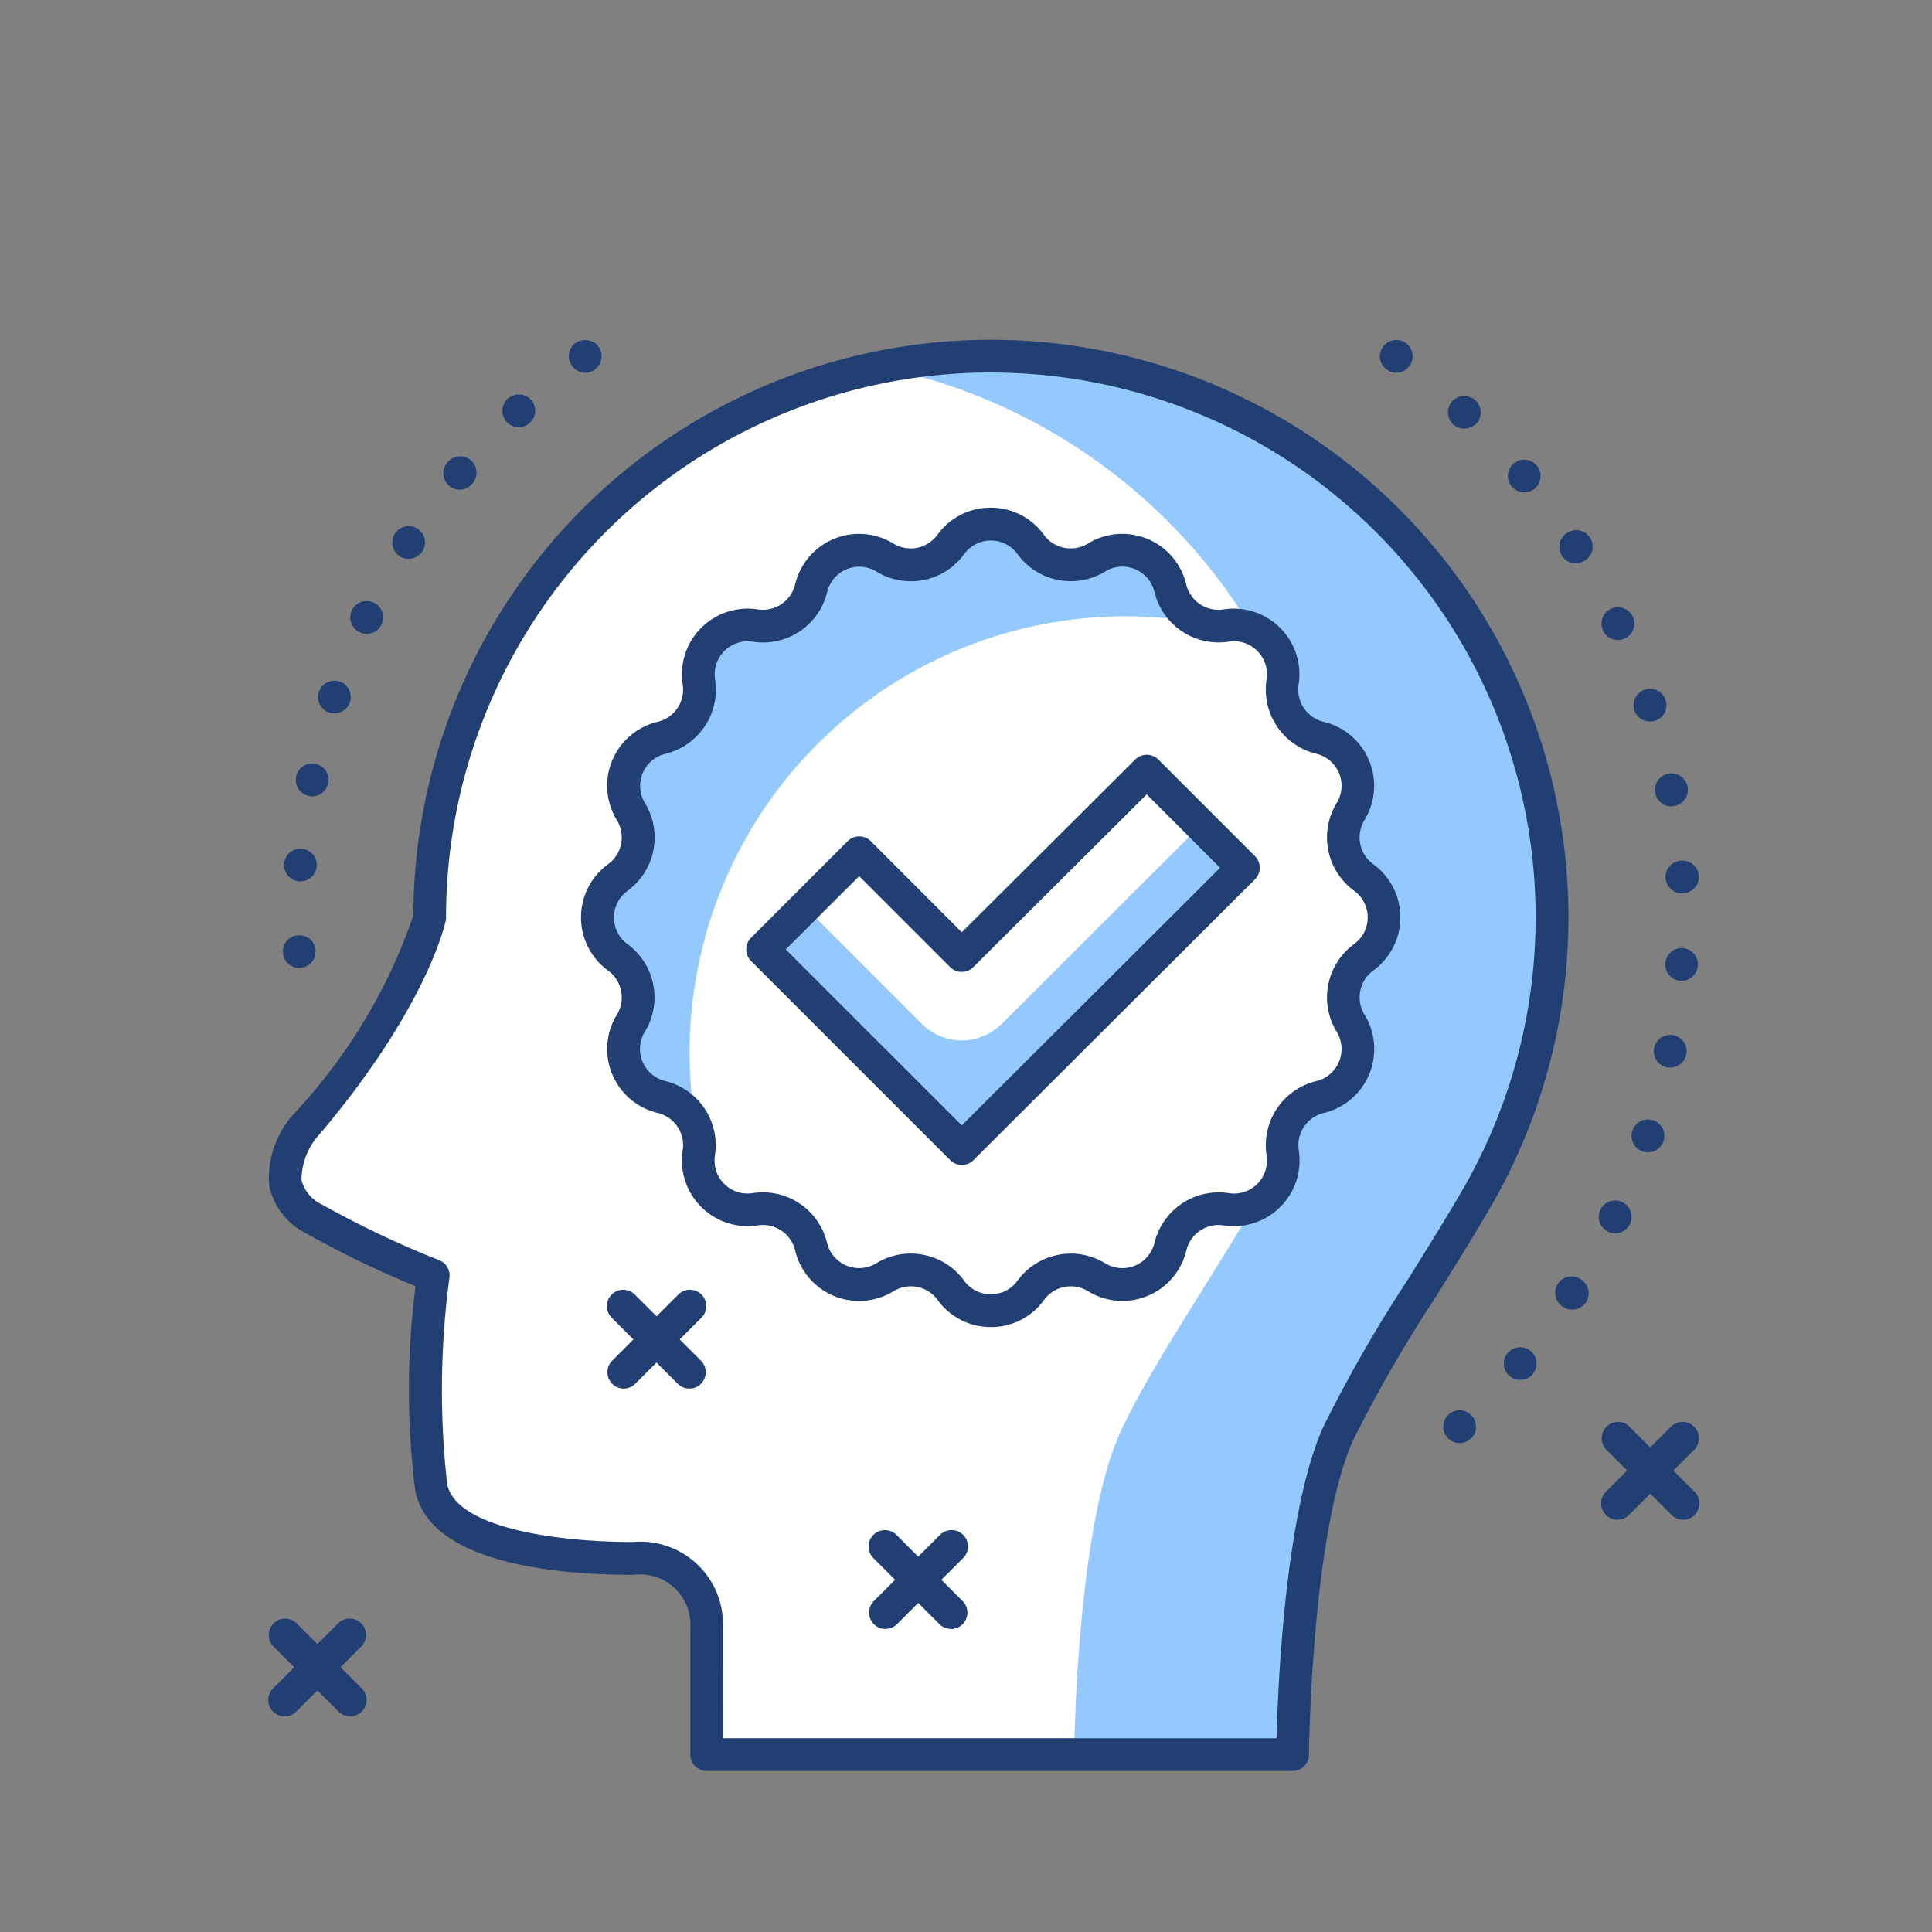 <svg xmlns="http://www.w3.org/2000/svg" xmlns:xlink="http://www.w3.org/1999/xlink" width="54" height="54" viewBox="0 0 54 54">
  <rect x="0" y="0" width="54" height="54" fill="#808080" stroke="none"/>
  <defs>
    <clipPath id="clip-path">
      <rect id="사각형_15094" data-name="사각형 15094" width="40.002" height="40.001" fill="none"/>
    </clipPath>
  </defs>
  <g id="그룹_98233" data-name="그룹 98233" transform="translate(-312 -275)">
    <g id="타원_868" data-name="타원 868" transform="translate(312 275)" fill="#efefef" stroke="#f2f2f2" stroke-width="1" opacity="0">
      <circle cx="27" cy="27" r="27" stroke="none"/>
      <circle cx="27" cy="27" r="26.5" fill="none"/>
    </g>
    <g id="그룹_98215" data-name="그룹 98215" transform="translate(319.498 284.499)">
      <g id="그룹_98214" data-name="그룹 98214" clip-path="url(#clip-path)">
        <path id="패스_82290" data-name="패스 82290" d="M12.548,39.835V36.311A1.857,1.857,0,0,0,10.5,34.35c-1.438,0-5.308-.173-5.654-2A23.965,23.965,0,0,1,4.9,26.442a27.47,27.47,0,0,1-3.328-1.581c-1.515-.878-.542-2.249-.176-2.682C4.333,18.7,4.8,16.434,4.8,16.434a15.684,15.684,0,1,1,29.29,7.807v0c-1.323,2.293-3.064,4.79-3.893,6.618-1.22,2.692-1.277,8.978-1.277,8.978Z" transform="translate(-0.292 -0.292)" fill="#fff"/>
        <path id="패스_82291" data-name="패스 82291" d="M46.787,15.987A15.688,15.688,0,0,0,28.035,1.054,15.807,15.807,0,0,1,40.68,15.987a15.623,15.623,0,0,1-2.072,8.254v0c-1.323,2.293-3.064,4.79-3.893,6.618-1.22,2.692-1.277,8.978-1.277,8.978h6.108s.057-6.287,1.276-8.978c.829-1.828,2.569-4.326,3.893-6.618v0a15.624,15.624,0,0,0,2.073-8.254" transform="translate(-10.914 -0.292)" fill="#94c9ff"/>
        <path id="패스_82292" data-name="패스 82292" d="M28.632,40H12.256a.458.458,0,0,1-.458-.458V36.018a1.41,1.41,0,0,0-1.592-1.5c-2.112,0-5.712-.308-6.1-2.368a22.622,22.622,0,0,1,.011-5.7,27.035,27.035,0,0,1-3.061-1.479A1.918,1.918,0,0,1,.026,23.638a2.674,2.674,0,0,1,.729-2.047,15.4,15.4,0,0,0,3.3-5.5A16.141,16.141,0,0,1,20.426,0,16.146,16.146,0,0,1,34.2,24.177l-.014.022c-.489.845-1.034,1.719-1.562,2.565a38.65,38.65,0,0,0-2.3,3.989c-1.166,2.574-1.236,8.732-1.237,8.794a.458.458,0,0,1-.458.454m-15.918-.916H28.183c.038-1.514.244-6.358,1.309-8.71a39.3,39.3,0,0,1,2.354-4.1c.529-.848,1.075-1.723,1.56-2.562l.012-.02A15.227,15.227,0,1,0,4.969,16.142a.474.474,0,0,1-.009.093c-.021.1-.529,2.42-3.506,5.946a1.916,1.916,0,0,0-.526,1.3,1.047,1.047,0,0,0,.583.692,27.256,27.256,0,0,0,3.264,1.55.457.457,0,0,1,.289.487A23.635,23.635,0,0,0,5,31.976c.228,1.2,2.947,1.624,5.2,1.624a2.309,2.309,0,0,1,2.508,2.419Z" transform="translate(0 0)" fill="#223f73"/>
        <path id="패스_82293" data-name="패스 82293" d="M54.235,49.916a.459.459,0,0,1-.458-.458.455.455,0,0,1,.781-.324.478.478,0,0,1,.135.324.456.456,0,0,1-.135.324.478.478,0,0,1-.323.134" transform="translate(-20.935 -19.079)" fill="#223f73"/>
        <path id="패스_82294" data-name="패스 82294" d="M55.71,29.962a.455.455,0,0,1-.049-.641.455.455,0,0,1,.7.586v.005a.463.463,0,0,1-.648.049m1.5-1.93a.459.459,0,1,1,.5-.769.458.458,0,0,1-.25.843.478.478,0,0,1-.25-.074m1.253-2.106a.453.453,0,0,1-.214-.611.458.458,0,0,1,.825.4.463.463,0,0,1-.416.262.437.437,0,0,1-.195-.048m.971-2.242a.459.459,0,1,1,.58-.293.463.463,0,0,1-.44.317.586.586,0,0,1-.14-.024m.677-2.351a.458.458,0,1,1,.177-.9.451.451,0,0,1,.36.537.458.458,0,0,1-.451.366.49.49,0,0,1-.086-.005m.373-2.418a.458.458,0,0,1-.421-.489.456.456,0,1,1,.91.061.459.459,0,0,1-.458.427Zm-.415-2.876a.458.458,0,0,1,.434-.482.456.456,0,1,1,.049.91c-.007.006-.013.006-.024.006a.464.464,0,0,1-.458-.434m-.288-2.376a.46.46,0,1,1,.537.366.536.536,0,0,1-.086.012.463.463,0,0,1-.452-.378M59.2,11.348a.459.459,0,1,1,.58.3.563.563,0,0,1-.14.019.465.465,0,0,1-.44-.318m-.873-2.224a.458.458,0,1,1,.611.22.432.432,0,0,1-.2.043.463.463,0,0,1-.415-.263M57.175,7.037V7.03a.456.456,0,0,1,.14-.63.459.459,0,1,1,.489.776.5.5,0,0,1-.245.067.453.453,0,0,1-.385-.207M55.771,5.1h0a.457.457,0,1,1,.641.061.44.44,0,0,1-.286.1.454.454,0,0,1-.354-.165M54.134,3.36h0a.458.458,0,0,1,.629-.666.461.461,0,0,1,.019.647.479.479,0,0,1-.336.14.439.439,0,0,1-.312-.122" transform="translate(-21.018 -1)" fill="#223f73"/>
        <path id="패스_82295" data-name="패스 82295" d="M51.334.922a.439.439,0,0,1-.324-.14.454.454,0,0,1-.134-.318A.458.458,0,0,1,51.01.14a.467.467,0,0,1,.647-.006.483.483,0,0,1,.134.33.454.454,0,0,1-.134.318.439.439,0,0,1-.324.14" transform="translate(-19.806 -0.002)" fill="#223f73"/>
        <path id="패스_82296" data-name="패스 82296" d="M14.214.923a.439.439,0,0,1-.324-.14.444.444,0,0,1-.134-.318.472.472,0,0,1,.134-.33.479.479,0,0,1,.647,0,.472.472,0,0,1,.134.33.454.454,0,0,1-.134.318.439.439,0,0,1-.324.14" transform="translate(-5.355 -0.003)" fill="#223f73"/>
        <path id="패스_82297" data-name="패스 82297" d="M1.147,16.11a.457.457,0,0,1-.421-.488.45.45,0,0,1,.489-.422.451.451,0,0,1,.421.489.458.458,0,0,1-.452.421Zm.268-2.388a.458.458,0,1,1,.544-.36.468.468,0,0,1-.452.373.484.484,0,0,1-.092-.012m.569-2.333a.457.457,0,1,1,.58-.287.464.464,0,0,1-.434.311.411.411,0,0,1-.147-.024m.849-2.247a.457.457,0,1,1,.4-.824.454.454,0,0,1,.214.611.448.448,0,0,1-.409.262.488.488,0,0,1-.2-.049M3.956,7.024a.467.467,0,0,1-.134-.635.457.457,0,1,1,.769.494.452.452,0,0,1-.385.208.468.468,0,0,1-.25-.067m1.38-1.973a.455.455,0,0,1-.055-.641.457.457,0,1,1,.7.586.451.451,0,0,1-.348.165.465.465,0,0,1-.3-.11M6.948,3.273a.468.468,0,0,1,.024-.653v.005a.456.456,0,1,1,.623.666.438.438,0,0,1-.311.122.452.452,0,0,1-.336-.14" transform="translate(-0.282 -0.974)" fill="#223f73"/>
        <path id="패스_82298" data-name="패스 82298" d="M1.124,28.164A.458.458,0,0,1,.8,28.03a.485.485,0,0,1-.134-.324A.457.457,0,0,1,.8,27.382a.478.478,0,0,1,.647-.006.456.456,0,0,1,.134.33.492.492,0,0,1-.128.324.483.483,0,0,1-.33.134" transform="translate(-0.259 -10.61)" fill="#223f73"/>
        <path id="패스_82299" data-name="패스 82299" d="M24.944,29.847h0a1.38,1.38,0,0,0-1.839-.366,1.38,1.38,0,0,1-2.064-.855,1.379,1.379,0,0,0-1.559-1.042A1.38,1.38,0,0,1,17.9,26a1.38,1.38,0,0,0-1.042-1.559h0A1.38,1.38,0,0,1,16,22.381a1.379,1.379,0,0,0-.365-1.839,1.379,1.379,0,0,1,0-2.234A1.379,1.379,0,0,0,16,16.469a1.38,1.38,0,0,1,.856-2.064,1.38,1.38,0,0,0,1.042-1.56,1.38,1.38,0,0,1,1.58-1.58,1.379,1.379,0,0,0,1.559-1.042A1.38,1.38,0,0,1,23.1,9.368,1.379,1.379,0,0,0,24.944,9a1.379,1.379,0,0,1,2.234,0,1.38,1.38,0,0,0,1.839.366,1.38,1.38,0,0,1,2.064.855,1.379,1.379,0,0,0,1.56,1.042,1.38,1.38,0,0,1,1.579,1.58,1.38,1.38,0,0,0,1.042,1.56,1.379,1.379,0,0,1,.856,2.064,1.38,1.38,0,0,0,.365,1.839,1.378,1.378,0,0,1,0,2.234,1.379,1.379,0,0,0-.365,1.839,1.379,1.379,0,0,1-.856,2.064h0A1.38,1.38,0,0,0,34.22,26a1.379,1.379,0,0,1-1.579,1.58,1.38,1.38,0,0,0-1.56,1.042,1.38,1.38,0,0,1-2.064.855,1.38,1.38,0,0,0-1.839.366,1.379,1.379,0,0,1-2.234,0" transform="translate(-5.866 -3.283)" fill="#fff"/>
        <path id="패스_82300" data-name="패스 82300" d="M29.86,11.011a12.256,12.256,0,0,1,2.083.181,1.377,1.377,0,0,1-.863-.969,1.38,1.38,0,0,0-2.064-.856A1.378,1.378,0,0,1,27.177,9a1.38,1.38,0,0,0-2.235,0,1.378,1.378,0,0,1-1.839.365,1.38,1.38,0,0,0-2.064.856,1.381,1.381,0,0,1-1.56,1.042,1.38,1.38,0,0,0-1.58,1.58,1.38,1.38,0,0,1-1.042,1.56A1.379,1.379,0,0,0,16,16.468a1.379,1.379,0,0,1-.366,1.839,1.379,1.379,0,0,0,0,2.234A1.38,1.38,0,0,1,16,22.381a1.379,1.379,0,0,0,.855,2.064,1.377,1.377,0,0,1,.969.863,12.2,12.2,0,0,1,12.033-14.3" transform="translate(-5.866 -3.283)" fill="#94c9ff"/>
        <path id="패스_82301" data-name="패스 82301" d="M25.769,30.583a1.82,1.82,0,0,1-1.488-.759.925.925,0,0,0-1.228-.244A1.837,1.837,0,0,1,20.3,28.441a.927.927,0,0,0-1.042-.7,1.838,1.838,0,0,1-2.1-2.1.925.925,0,0,0-.7-1.042,1.837,1.837,0,0,1-1.139-2.749.925.925,0,0,0-.245-1.229,1.839,1.839,0,0,1,0-2.976.924.924,0,0,0,.245-1.228,1.837,1.837,0,0,1,1.139-2.75.925.925,0,0,0,.7-1.042,1.838,1.838,0,0,1,2.1-2.1.928.928,0,0,0,1.042-.7,1.837,1.837,0,0,1,2.749-1.139.926.926,0,0,0,1.228-.245,1.82,1.82,0,0,1,1.488-.759h0a1.822,1.822,0,0,1,1.488.759.926.926,0,0,0,1.228.245,1.837,1.837,0,0,1,2.75,1.139.927.927,0,0,0,1.042.7,1.838,1.838,0,0,1,2.1,2.1.926.926,0,0,0,.7,1.042,1.837,1.837,0,0,1,1.139,2.749.926.926,0,0,0,.245,1.229,1.837,1.837,0,0,1,0,2.976.927.927,0,0,0-.244,1.229A1.837,1.837,0,0,1,35.077,24.6a.926.926,0,0,0-.7,1.042,1.838,1.838,0,0,1-2.1,2.1.926.926,0,0,0-1.042.7,1.837,1.837,0,0,1-2.749,1.139.924.924,0,0,0-1.228.244,1.818,1.818,0,0,1-1.488.759ZM23.53,28.53a1.846,1.846,0,0,1,1.493.756.911.911,0,0,0,.746.381h0a.911.911,0,0,0,.746-.38,1.846,1.846,0,0,1,2.45-.487.921.921,0,0,0,1.379-.571,1.849,1.849,0,0,1,2.078-1.388.922.922,0,0,0,1.055-1.055,1.845,1.845,0,0,1,1.388-2.077.921.921,0,0,0,.571-1.379,1.846,1.846,0,0,1,.487-2.45.921.921,0,0,0,0-1.492,1.846,1.846,0,0,1-.487-2.45.921.921,0,0,0-.571-1.379,1.845,1.845,0,0,1-1.388-2.077.923.923,0,0,0-1.055-1.056,1.845,1.845,0,0,1-2.078-1.388.921.921,0,0,0-1.379-.572,1.843,1.843,0,0,1-2.45-.487A.914.914,0,0,0,25.77,8.6h0a.913.913,0,0,0-.746.381,1.843,1.843,0,0,1-2.45.487.921.921,0,0,0-1.378.572,1.847,1.847,0,0,1-2.078,1.388.923.923,0,0,0-1.055,1.056,1.845,1.845,0,0,1-1.388,2.077.922.922,0,0,0-.571,1.379,1.845,1.845,0,0,1-.487,2.45.922.922,0,0,0,0,1.492A1.846,1.846,0,0,1,16.1,22.33a.922.922,0,0,0,.571,1.378,1.845,1.845,0,0,1,1.388,2.077.922.922,0,0,0,1.055,1.055,1.847,1.847,0,0,1,2.078,1.388.921.921,0,0,0,1.379.571,1.823,1.823,0,0,1,.956-.269" transform="translate(-5.574 -2.991)" fill="#223f73"/>
        <path id="패스_82302" data-name="패스 82302" d="M36.06,22.438l-2.7-2.7L28.19,24.89l-2.867-2.867-2.7,2.7,5.566,5.567Z" transform="translate(-8.808 -7.685)" fill="#fff"/>
        <path id="패스_82303" data-name="패스 82303" d="M27.074,27.764,23.81,24.5l-1.185,1.186,5.565,5.566,7.87-7.85-1.187-1.187-5.565,5.551a1.582,1.582,0,0,1-2.235,0" transform="translate(-8.808 -8.648)" fill="#94c9ff"/>
        <path id="패스_82304" data-name="패스 82304" d="M27.9,30.454a.458.458,0,0,1-.324-.134l-5.566-5.567a.457.457,0,0,1,0-.647l2.7-2.7a.458.458,0,0,1,.648,0L27.9,23.951l4.847-4.828a.459.459,0,0,1,.647,0l2.7,2.7a.459.459,0,0,1,0,.649l-7.869,7.85a.458.458,0,0,1-.323.133M22.98,24.43,27.9,29.349l7.22-7.2-2.051-2.052-4.847,4.829a.459.459,0,0,1-.647,0l-2.543-2.543Z" transform="translate(-8.516 -7.393)" fill="#223f73"/>
        <path id="패스_82305" data-name="패스 82305" d="M63.292,52.248a.454.454,0,0,1-.324-.134l-1.832-1.832a.458.458,0,0,1,.647-.647l1.832,1.832a.458.458,0,0,1-.324.782" transform="translate(-23.748 -19.271)" fill="#223f73"/>
        <path id="패스_82306" data-name="패스 82306" d="M61.46,52.248a.458.458,0,0,1-.324-.782l1.832-1.832a.458.458,0,0,1,.647.647l-1.832,1.832a.454.454,0,0,1-.324.134" transform="translate(-23.748 -19.271)" fill="#223f73"/>
        <path id="패스_82307" data-name="패스 82307" d="M29.79,57.248a.454.454,0,0,1-.324-.134l-1.832-1.832a.458.458,0,1,1,.647-.647l1.832,1.832a.458.458,0,0,1-.324.782" transform="translate(-10.706 -21.217)" fill="#223f73"/>
        <path id="패스_82308" data-name="패스 82308" d="M27.958,57.248a.458.458,0,0,1-.324-.782l1.832-1.832a.458.458,0,1,1,.647.647l-1.832,1.832a.454.454,0,0,1-.324.134" transform="translate(-10.706 -21.217)" fill="#223f73"/>
        <path id="패스_82309" data-name="패스 82309" d="M17.813,46.248a.454.454,0,0,1-.324-.134l-1.832-1.832a.458.458,0,1,1,.647-.647l1.832,1.832a.458.458,0,0,1-.324.782" transform="translate(-6.043 -16.935)" fill="#223f73"/>
        <path id="패스_82310" data-name="패스 82310" d="M15.981,46.248a.458.458,0,0,1-.324-.782l1.832-1.832a.458.458,0,1,1,.647.647L16.3,46.114a.454.454,0,0,1-.324.134" transform="translate(-6.043 -16.935)" fill="#223f73"/>
        <path id="패스_82311" data-name="패스 82311" d="M2.29,61.248a.454.454,0,0,1-.324-.134L.134,59.282a.458.458,0,0,1,.647-.647l1.832,1.832a.458.458,0,0,1-.324.782" transform="translate(0 -22.774)" fill="#223f73"/>
        <path id="패스_82312" data-name="패스 82312" d="M.458,61.248a.458.458,0,0,1-.324-.782l1.832-1.832a.458.458,0,0,1,.647.647L.782,61.114a.454.454,0,0,1-.324.134" transform="translate(0 -22.774)" fill="#223f73"/>
      </g>
    </g>
  </g>
</svg>
